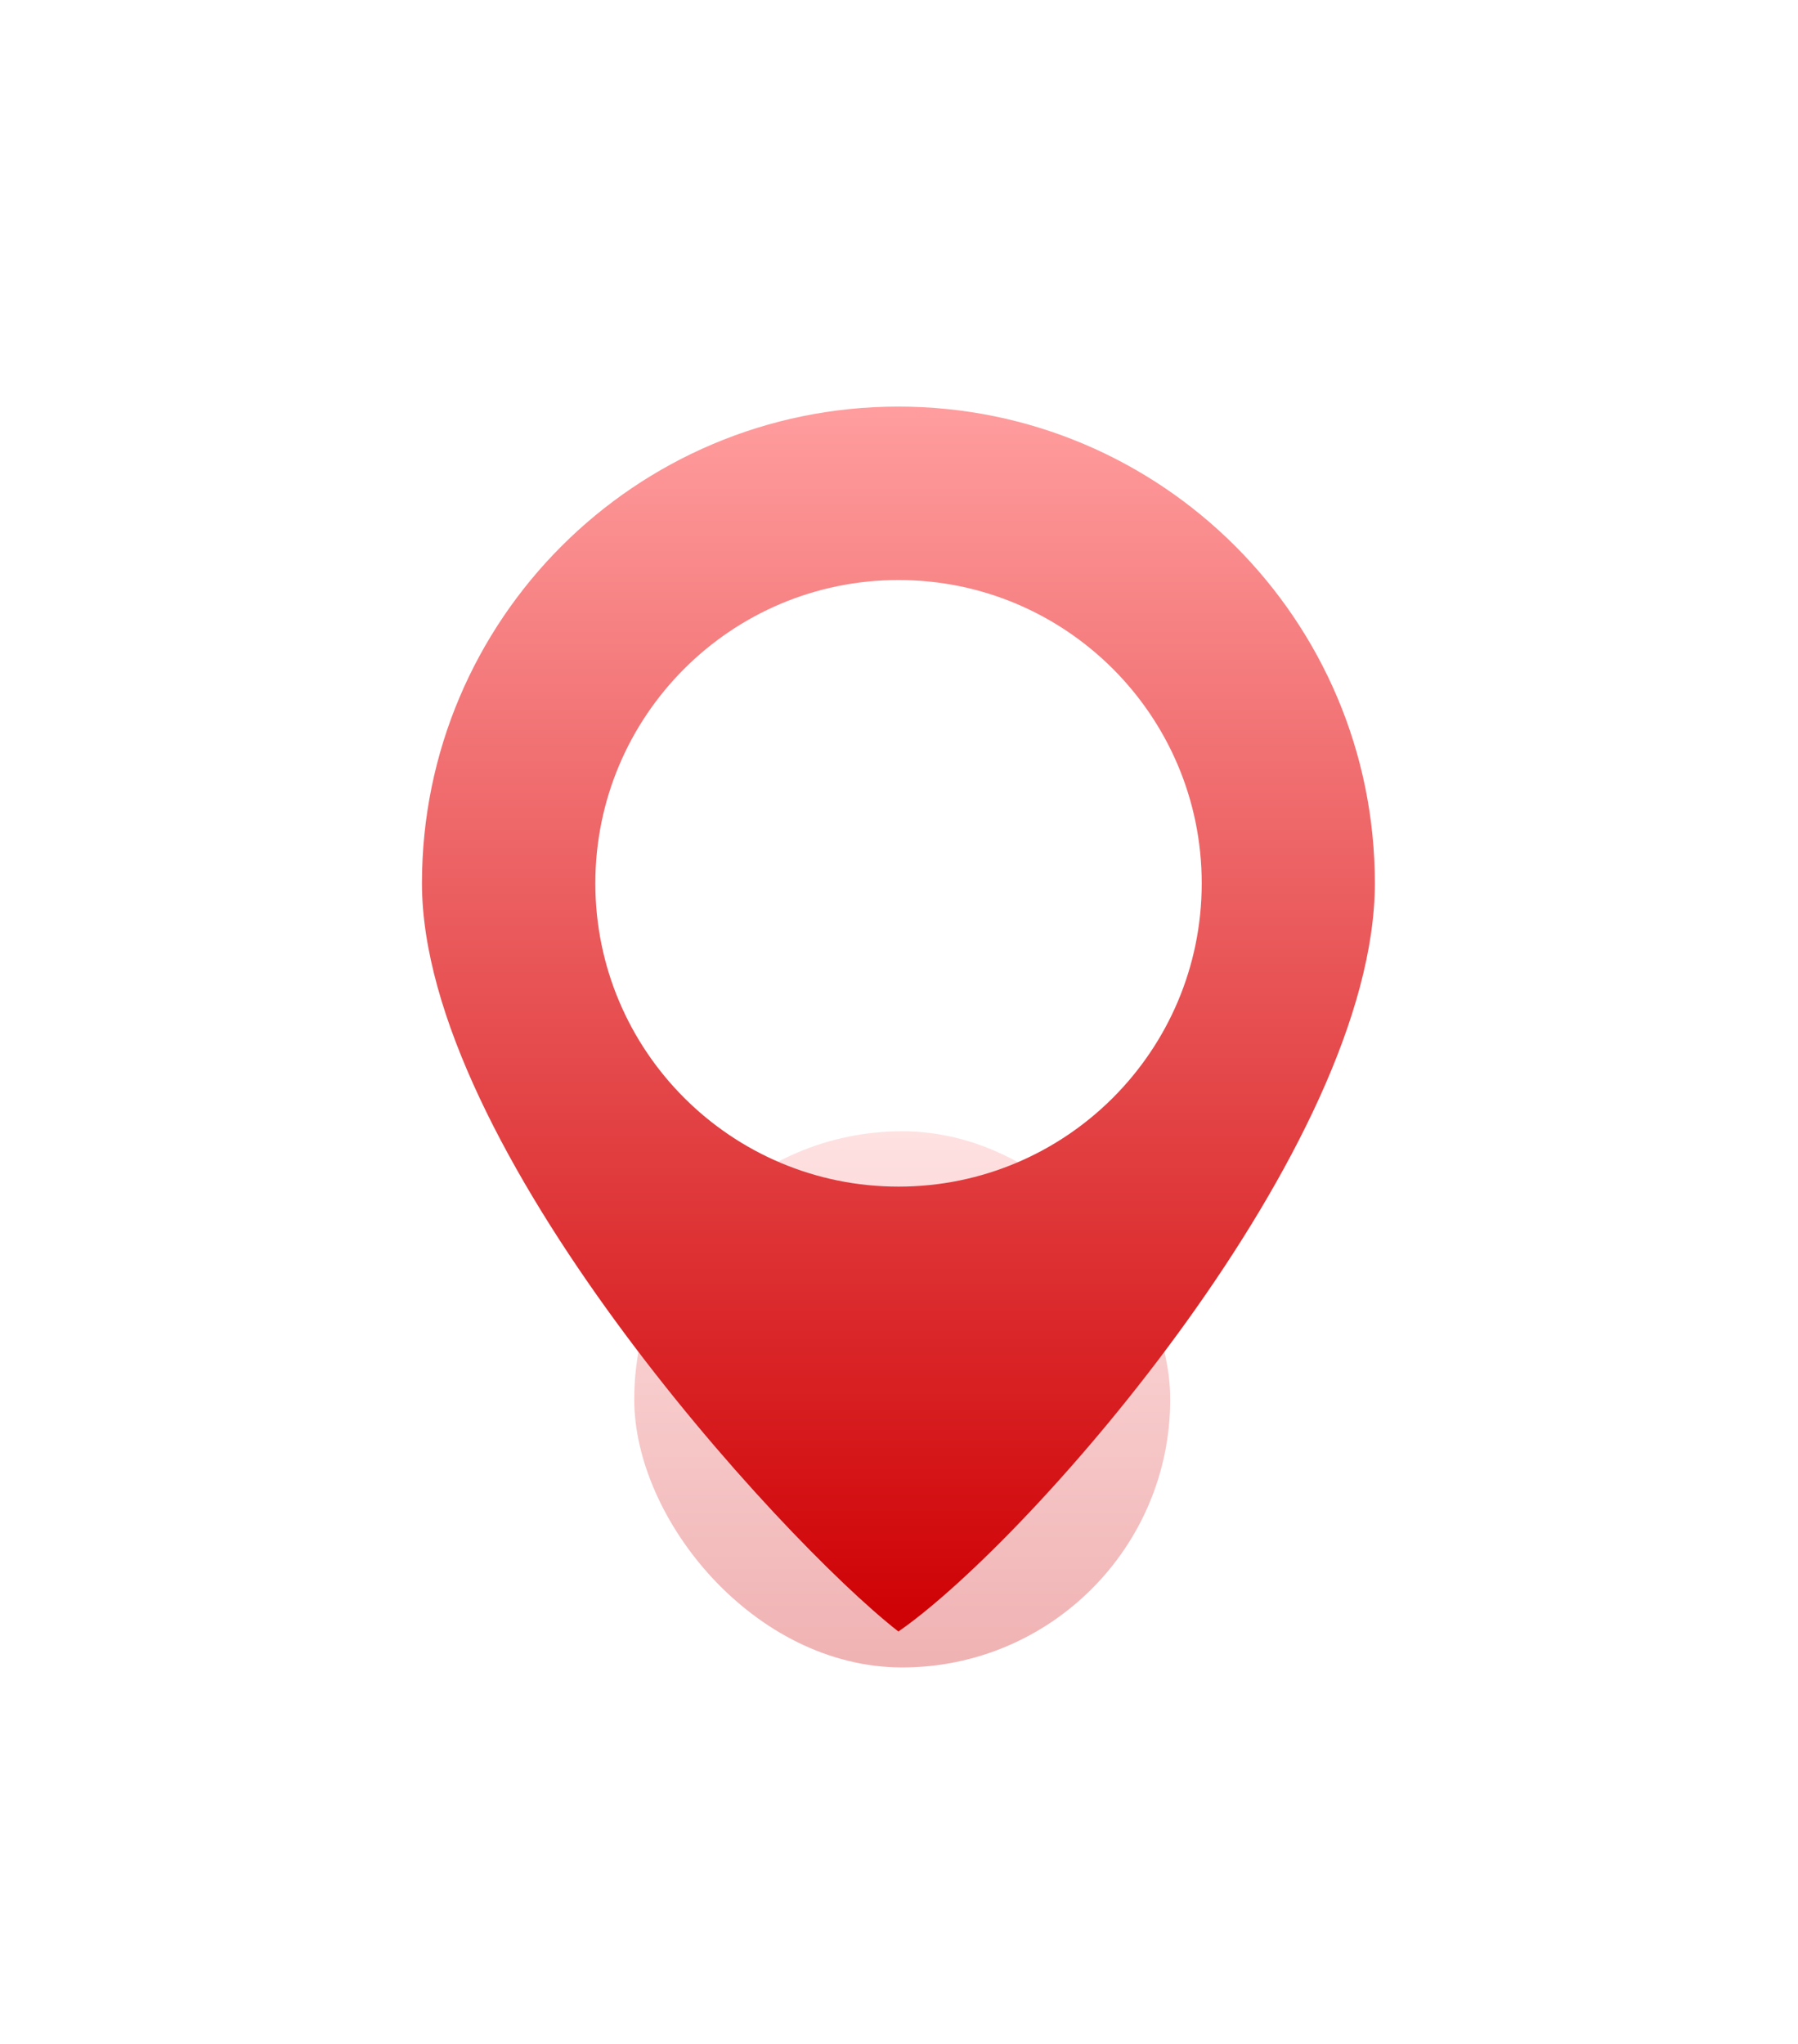 <svg width="44" height="50" viewBox="0 0 44 50" fill="none" xmlns="http://www.w3.org/2000/svg">
<rect opacity="0.3" x="15.521" y="27.674" width="13.116" height="13.116" rx="6.558" fill="url(#paint0_linear_3130_2532)"/>
<rect x="18.071" y="30.224" width="8.016" height="8.016" rx="4.008" fill="url(#paint1_linear_3130_2532)"/>
<g filter="url(#filter0_d_3130_2532)">
<path fill-rule="evenodd" clip-rule="evenodd" d="M21.985 34.965C25.265 32.69 33.645 23.098 33.645 16.659C33.645 10.22 28.425 5 21.985 5C15.546 5 10.326 10.22 10.326 16.659C10.326 23.098 19.071 32.69 21.985 34.965ZM21.988 9.243C17.891 9.243 14.569 12.565 14.569 16.662C14.569 20.76 17.891 24.082 21.988 24.082C26.086 24.082 29.408 20.76 29.408 16.662C29.408 12.565 26.086 9.243 21.988 9.243Z" fill="url(#paint2_linear_3130_2532)"/>
</g>
<defs>
<filter id="filter0_d_3130_2532" x="0.787" y="0.407" width="42.397" height="49.043" filterUnits="userSpaceOnUse" color-interpolation-filters="sRGB">
<feFlood flood-opacity="0" result="BackgroundImageFix"/>
<feColorMatrix in="SourceAlpha" type="matrix" values="0 0 0 0 0 0 0 0 0 0 0 0 0 0 0 0 0 0 127 0" result="hardAlpha"/>
<feOffset dy="4.946"/>
<feGaussianBlur stdDeviation="4.77"/>
<feComposite in2="hardAlpha" operator="out"/>
<feColorMatrix type="matrix" values="0 0 0 0 0 0 0 0 0 0 0 0 0 0 0 0 0 0 0.05 0"/>
<feBlend mode="normal" in2="BackgroundImageFix" result="effect1_dropShadow_3130_2532"/>
<feBlend mode="normal" in="SourceGraphic" in2="effect1_dropShadow_3130_2532" result="shape"/>
</filter>
<linearGradient id="paint0_linear_3130_2532" x1="22.079" y1="27.674" x2="22.079" y2="40.79" gradientUnits="userSpaceOnUse">
<stop stop-color="#FF9D9E"/>
<stop offset="1" stop-color="#CE0003"/>
</linearGradient>
<linearGradient id="paint1_linear_3130_2532" x1="22.079" y1="30.224" x2="22.079" y2="38.24" gradientUnits="userSpaceOnUse">
<stop stop-color="#FF9D9E"/>
<stop offset="1" stop-color="#CE0003"/>
</linearGradient>
<linearGradient id="paint2_linear_3130_2532" x1="21.985" y1="5" x2="21.985" y2="34.965" gradientUnits="userSpaceOnUse">
<stop stop-color="#FF9D9E"/>
<stop offset="1" stop-color="#CE0003"/>
</linearGradient>
</defs>
</svg>
